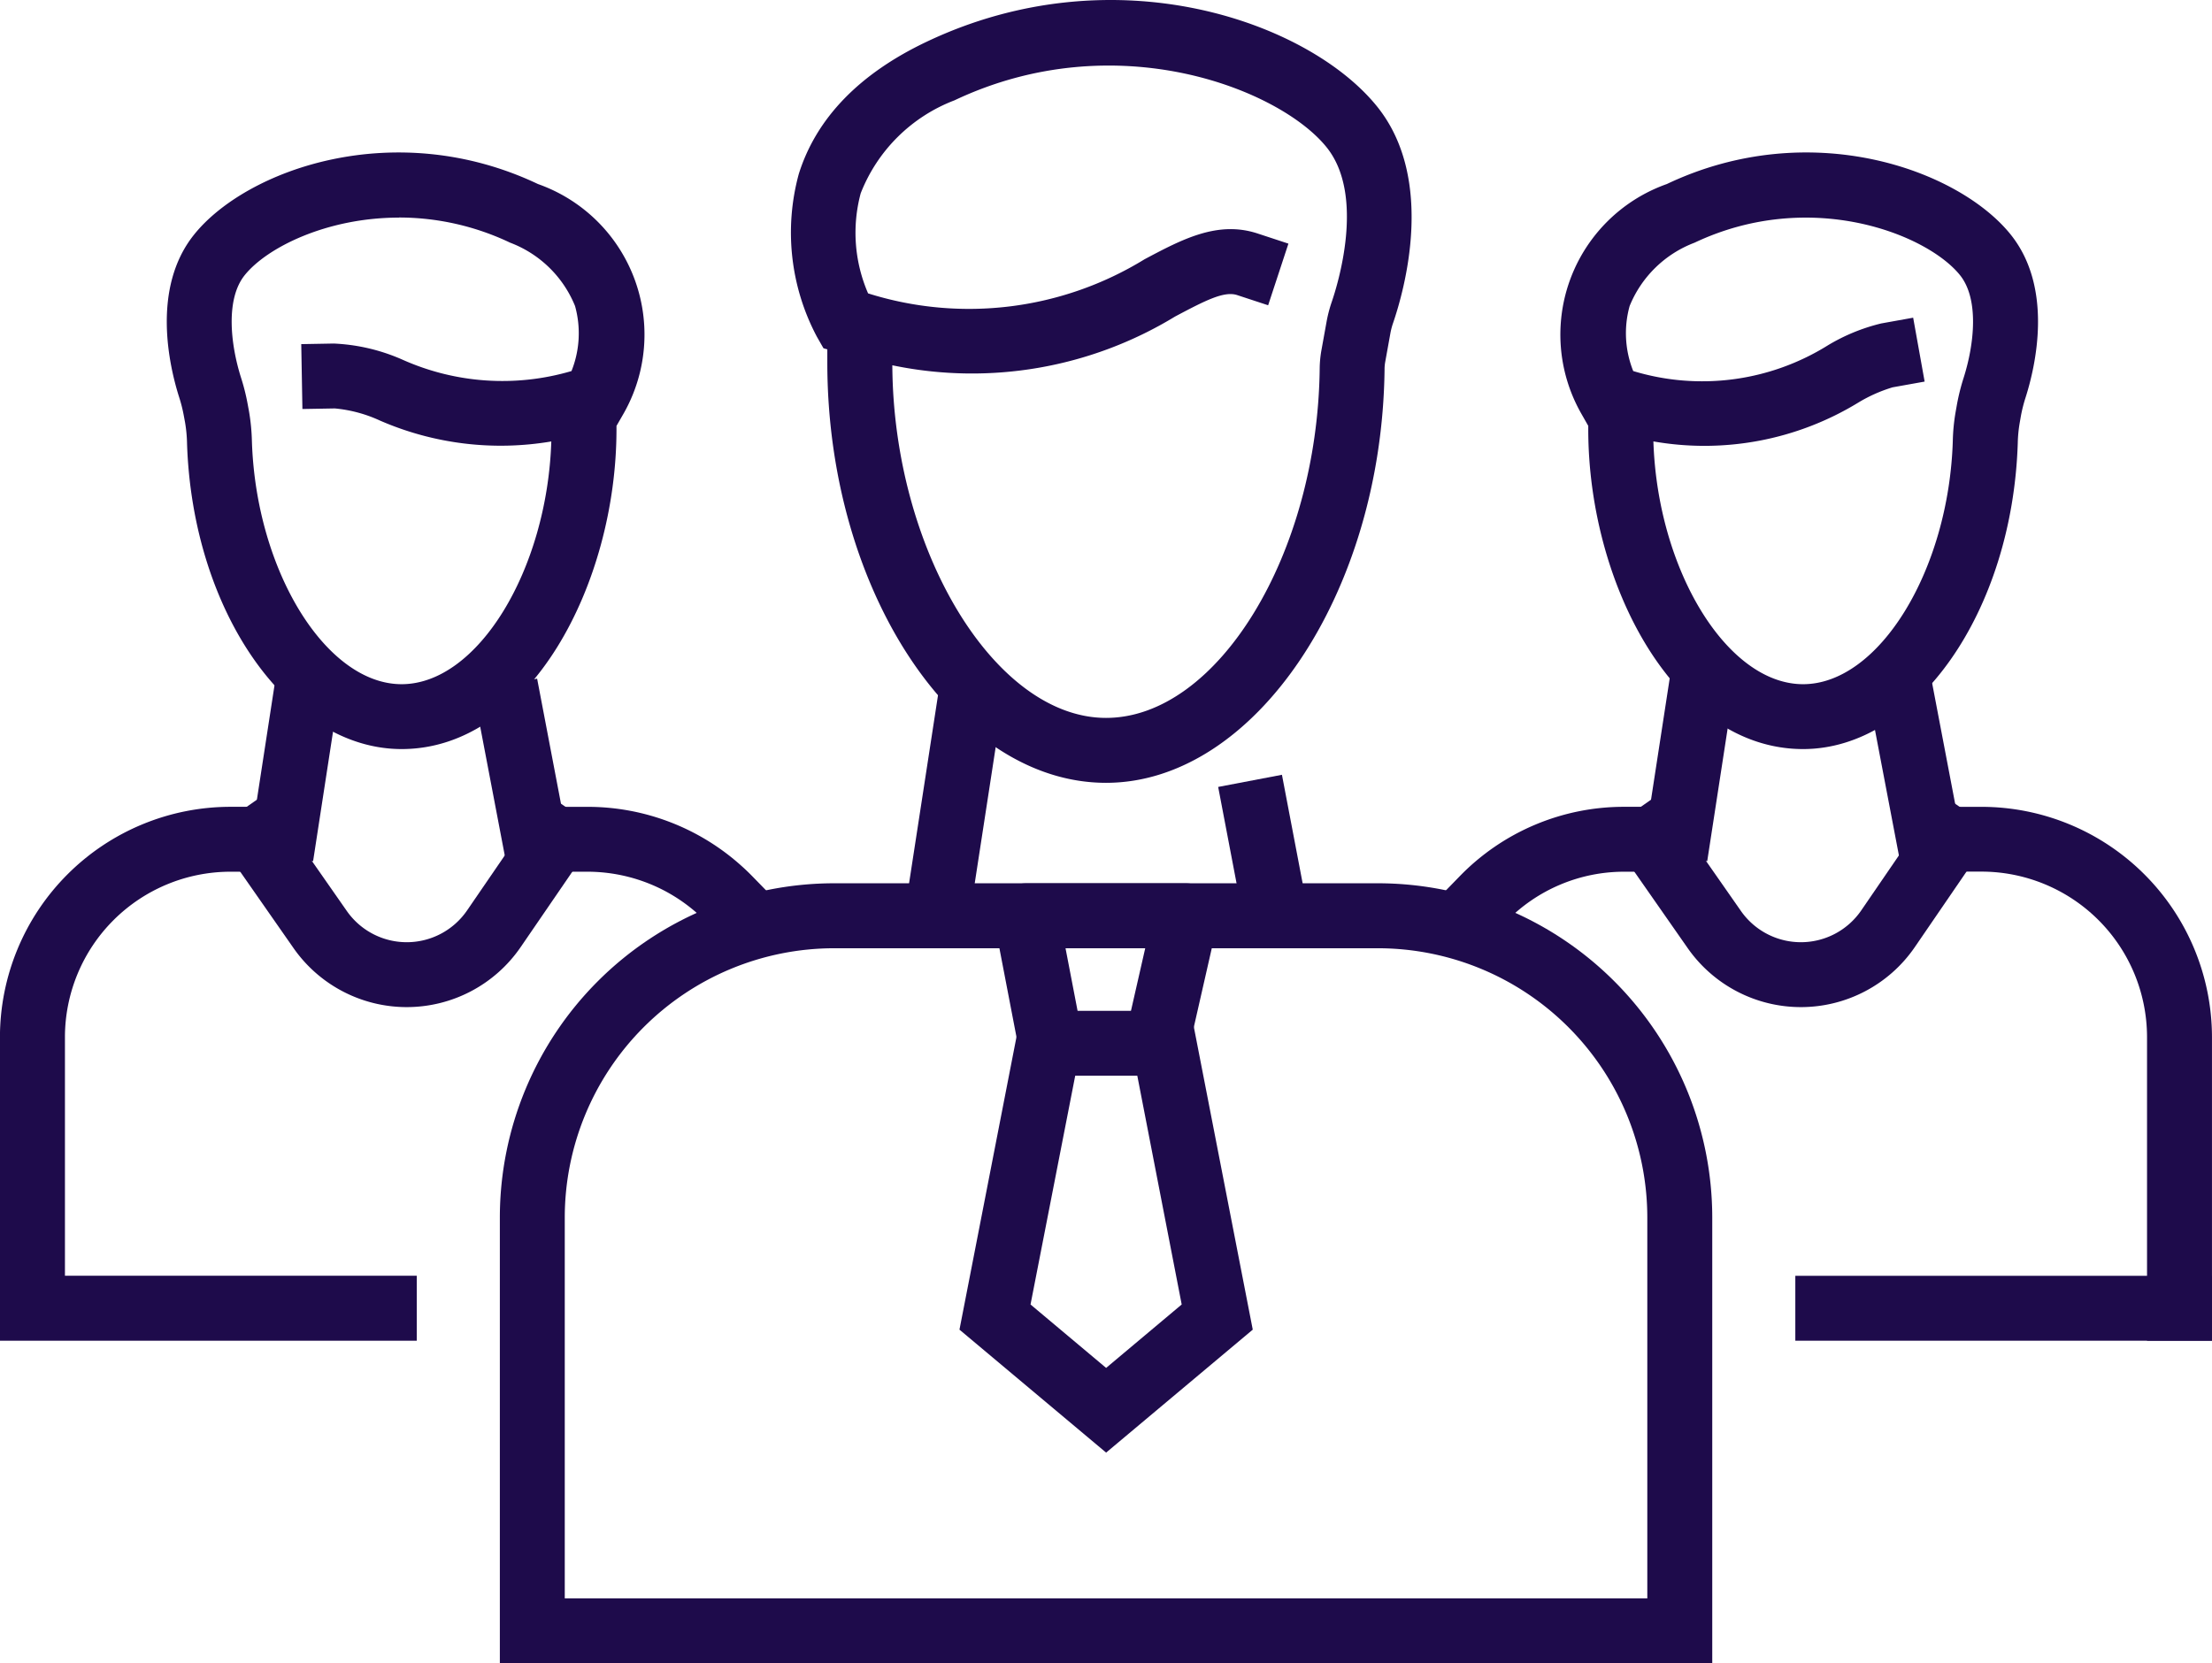 <svg xmlns="http://www.w3.org/2000/svg" width="89.684" height="67.457" viewBox="0 0 89.684 67.457">
  <g id="team-of-professionals" transform="translate(-844.044 -257.479)">
    <g id="Group_3645" data-name="Group 3645">
      <path id="Path_7886" data-name="Path 7886" d="M860.327,287.857c-4.582,0-8.485-5.566-8.7-12.41a5.762,5.762,0,0,0-.078-.826l-.052-.281a5.972,5.972,0,0,0-.189-.751c-.4-1.257-1.136-4.417.6-6.589,2.107-2.637,8.128-4.819,13.949-2.057a6.476,6.476,0,0,1,3.45,9.343l-.268.465v.141C869.036,281.153,865.536,287.857,860.327,287.857Zm-.105-21.553c-2.926,0-5.362,1.215-6.26,2.339-.771.965-.58,2.777-.146,4.152a8.493,8.493,0,0,1,.27,1.075l.052.281a8.3,8.3,0,0,1,.119,1.213c.165,5.253,3,9.862,6.07,9.862,3.084,0,5.9-4.632,6.069-9.844a12.266,12.266,0,0,1-6.945-.846,5.57,5.57,0,0,0-1.831-.493l-1.315.023-.047-2.631,1.315-.024a7.708,7.708,0,0,1,2.806.662,9.924,9.924,0,0,0,6.836.454,4.127,4.127,0,0,0,.144-2.637,4.589,4.589,0,0,0-2.631-2.569A10.489,10.489,0,0,0,860.222,266.3Z" fill="#1e0b4b"/>
    </g>
    <g id="Group_3646" data-name="Group 3646">
      <path id="Path_7887" data-name="Path 7887" d="M873.6,295.815l-.918-.942c-.108-.111-.219-.219-.335-.323a6.8,6.8,0,0,0-1.283-.906,6.729,6.729,0,0,0-3.209-.813h-1.316V290.2h1.316a9.315,9.315,0,0,1,6.249,2.393c.16.142.314.291.463.444l.919.943Z" fill="#1e0b4b"/>
    </g>
    <g id="Group_3647" data-name="Group 3647">
      <path id="Path_7888" data-name="Path 7888" d="M860.942,311.851h-16.9V299.535a9.351,9.351,0,0,1,9.346-9.336h1.316v2.632H853.39a6.715,6.715,0,0,0-6.713,6.7v9.684h14.265Z" fill="#1e0b4b"/>
    </g>
    <g id="Group_3650" data-name="Group 3650">
      <g id="Group_3648" data-name="Group 3648">
        <rect id="Rectangle_958" data-name="Rectangle 958" width="2.632" height="7.115" transform="translate(863.236 285.495) rotate(-10.798)" fill="#1e0b4b"/>
      </g>
      <g id="Group_3649" data-name="Group 3649">
        <rect id="Rectangle_959" data-name="Rectangle 959" width="7.74" height="2.632" transform="matrix(0.152, -0.988, 0.988, 0.152, 854.138, 292.003)" fill="#1e0b4b"/>
      </g>
    </g>
    <g id="Group_3651" data-name="Group 3651">
      <path id="Path_7889" data-name="Path 7889" d="M860.536,298.322a5.6,5.6,0,0,1-4.591-2.393l-3.31-4.744,2.158-1.507,3.311,4.744a2.965,2.965,0,0,0,4.878-.022l3.234-4.719,2.171,1.488-3.233,4.719A5.6,5.6,0,0,1,860.536,298.322Z" fill="#1e0b4b"/>
    </g>
    <g id="Group_3660" data-name="Group 3660">
      <g id="Group_3652" data-name="Group 3652">
        <path id="Path_7890" data-name="Path 7890" d="M917.149,287.857c-5.21,0-8.71-6.7-8.71-12.965l0-.142-.264-.464a6.477,6.477,0,0,1,3.449-9.343c5.821-2.763,11.842-.58,13.949,2.057,1.735,2.173,1,5.332.6,6.589a6.078,6.078,0,0,0-.191.748l-.049.282a5.514,5.514,0,0,0-.08.828C925.635,282.29,921.732,287.857,917.149,287.857ZM911.08,275.38c.167,5.213,2.984,9.846,6.069,9.846,3.069,0,5.905-4.608,6.07-9.861a7.918,7.918,0,0,1,.12-1.211l.05-.282a8.708,8.708,0,0,1,.271-1.077c.435-1.374.625-3.187-.145-4.152-1.337-1.673-6.074-3.544-10.766-1.322a4.6,4.6,0,0,0-2.633,2.569,4.127,4.127,0,0,0,.146,2.637,9.629,9.629,0,0,0,7.887-1.04,7.681,7.681,0,0,1,2.168-.891l1.295-.233.465,2.591-1.3.233a6.075,6.075,0,0,0-1.4.625A11.966,11.966,0,0,1,911.08,275.38Z" fill="#1e0b4b"/>
      </g>
      <g id="Group_3653" data-name="Group 3653">
        <path id="Path_7891" data-name="Path 7891" d="M933.727,311.851h-2.633V299.536a6.716,6.716,0,0,0-6.709-6.709h-1.317V290.2h1.317a9.352,9.352,0,0,1,9.342,9.341Z" fill="#1e0b4b"/>
      </g>
      <g id="Group_3654" data-name="Group 3654">
        <path id="Path_7892" data-name="Path 7892" d="M904.183,295.807l-1.887-1.835.918-.944a9.274,9.274,0,0,1,6.7-2.829h1.317v2.632H909.91a6.66,6.66,0,0,0-4.809,2.033Z" fill="#1e0b4b"/>
      </g>
      <g id="Group_3655" data-name="Group 3655">
        <rect id="Rectangle_960" data-name="Rectangle 960" width="16.893" height="2.632" transform="translate(916.834 309.219)" fill="#1e0b4b"/>
      </g>
      <g id="Group_3658" data-name="Group 3658">
        <g id="Group_3656" data-name="Group 3656">
          <rect id="Rectangle_961" data-name="Rectangle 961" width="2.632" height="7.115" transform="translate(919.761 285.495) rotate(-10.798)" fill="#1e0b4b"/>
        </g>
        <g id="Group_3657" data-name="Group 3657">
          <rect id="Rectangle_962" data-name="Rectangle 962" width="7.74" height="2.632" transform="matrix(0.152, -0.988, 0.988, 0.152, 910.662, 292.003)" fill="#1e0b4b"/>
        </g>
      </g>
      <g id="Group_3659" data-name="Group 3659">
        <path id="Path_7893" data-name="Path 7893" d="M917.06,298.322a5.6,5.6,0,0,1-4.59-2.393l-3.311-4.744,2.158-1.507,3.311,4.744a2.966,2.966,0,0,0,4.879-.022l3.232-4.719,2.171,1.487-3.231,4.72A5.6,5.6,0,0,1,917.06,298.322Z" fill="#1e0b4b"/>
      </g>
    </g>
    <g id="Group_3668" data-name="Group 3668">
      <g id="Group_3661" data-name="Group 3661">
        <path id="Path_7894" data-name="Path 7894" d="M888.887,289.226c-6.123,0-11.3-7.8-11.3-17.042v-.537l-.156-.045-.265-.464a9.013,9.013,0,0,1-.734-6.609c.711-2.262,2.458-4.065,5.187-5.359,7.646-3.628,15.525-.793,18.274,2.648,2.363,2.958,1.081,7.456.631,8.765a2.8,2.8,0,0,0-.111.43l-.207,1.147a1.713,1.713,0,0,0-.026.3C900.074,281.549,894.9,289.226,888.887,289.226Zm-8.664-16.933c.039,7.5,4.151,14.3,8.664,14.3s8.574-6.618,8.663-14.163a4.5,4.5,0,0,1,.069-.741l.206-1.14a5.47,5.47,0,0,1,.211-.819c.243-.706,1.367-4.312-.2-6.271-1.886-2.359-8.539-5.016-15.091-1.912a6.614,6.614,0,0,0-3.805,3.772,6.181,6.181,0,0,0,.3,4.058,13.6,13.6,0,0,0,11.208-1.383c1.526-.811,2.967-1.578,4.584-1.046l1.25.411-.822,2.5-1.25-.411c-.526-.175-1.266.2-2.527.87A15.825,15.825,0,0,1,880.223,272.293Z" fill="#1e0b4b"/>
      </g>
      <g id="Group_3662" data-name="Group 3662">
        <path id="Path_7895" data-name="Path 7895" d="M913.466,324.936H864.31V306.851A13.563,13.563,0,0,1,877.857,293.3h22.061a13.563,13.563,0,0,1,13.548,13.548ZM866.942,322.3h43.891V306.851a10.928,10.928,0,0,0-10.915-10.916H877.857a10.928,10.928,0,0,0-10.915,10.916Z" fill="#1e0b4b"/>
      </g>
      <g id="Group_3663" data-name="Group 3663">
        <path id="Path_7896" data-name="Path 7896" d="M892.029,300.969l-2.566-.584,1.013-4.45h-3.231l.866,4.5-2.585.5-1.167-6.068a1.316,1.316,0,0,1,1.292-1.564h6.474a1.316,1.316,0,0,1,1.283,1.608Z" fill="#1e0b4b"/>
      </g>
      <g id="Group_3664" data-name="Group 3664">
        <path id="Path_7897" data-name="Path 7897" d="M888.891,316.389l-5.946-4.987,2.518-12.929h6.857l2.516,12.929Zm-3.065-6.007,3.065,2.572,3.064-2.572-1.8-9.278h-2.517Z" fill="#1e0b4b"/>
      </g>
      <g id="Group_3667" data-name="Group 3667">
        <g id="Group_3665" data-name="Group 3665">
          <rect id="Rectangle_963" data-name="Rectangle 963" width="2.632" height="6.109" transform="translate(893.434 289.393) rotate(-10.798)" fill="#1e0b4b"/>
        </g>
        <g id="Group_3666" data-name="Group 3666">
          <rect id="Rectangle_964" data-name="Rectangle 964" width="9.527" height="2.632" transform="matrix(0.152, -0.988, 0.988, 0.152, 880.656, 294.898)" fill="#1e0b4b"/>
        </g>
      </g>
    </g>
  </g>
</svg>
